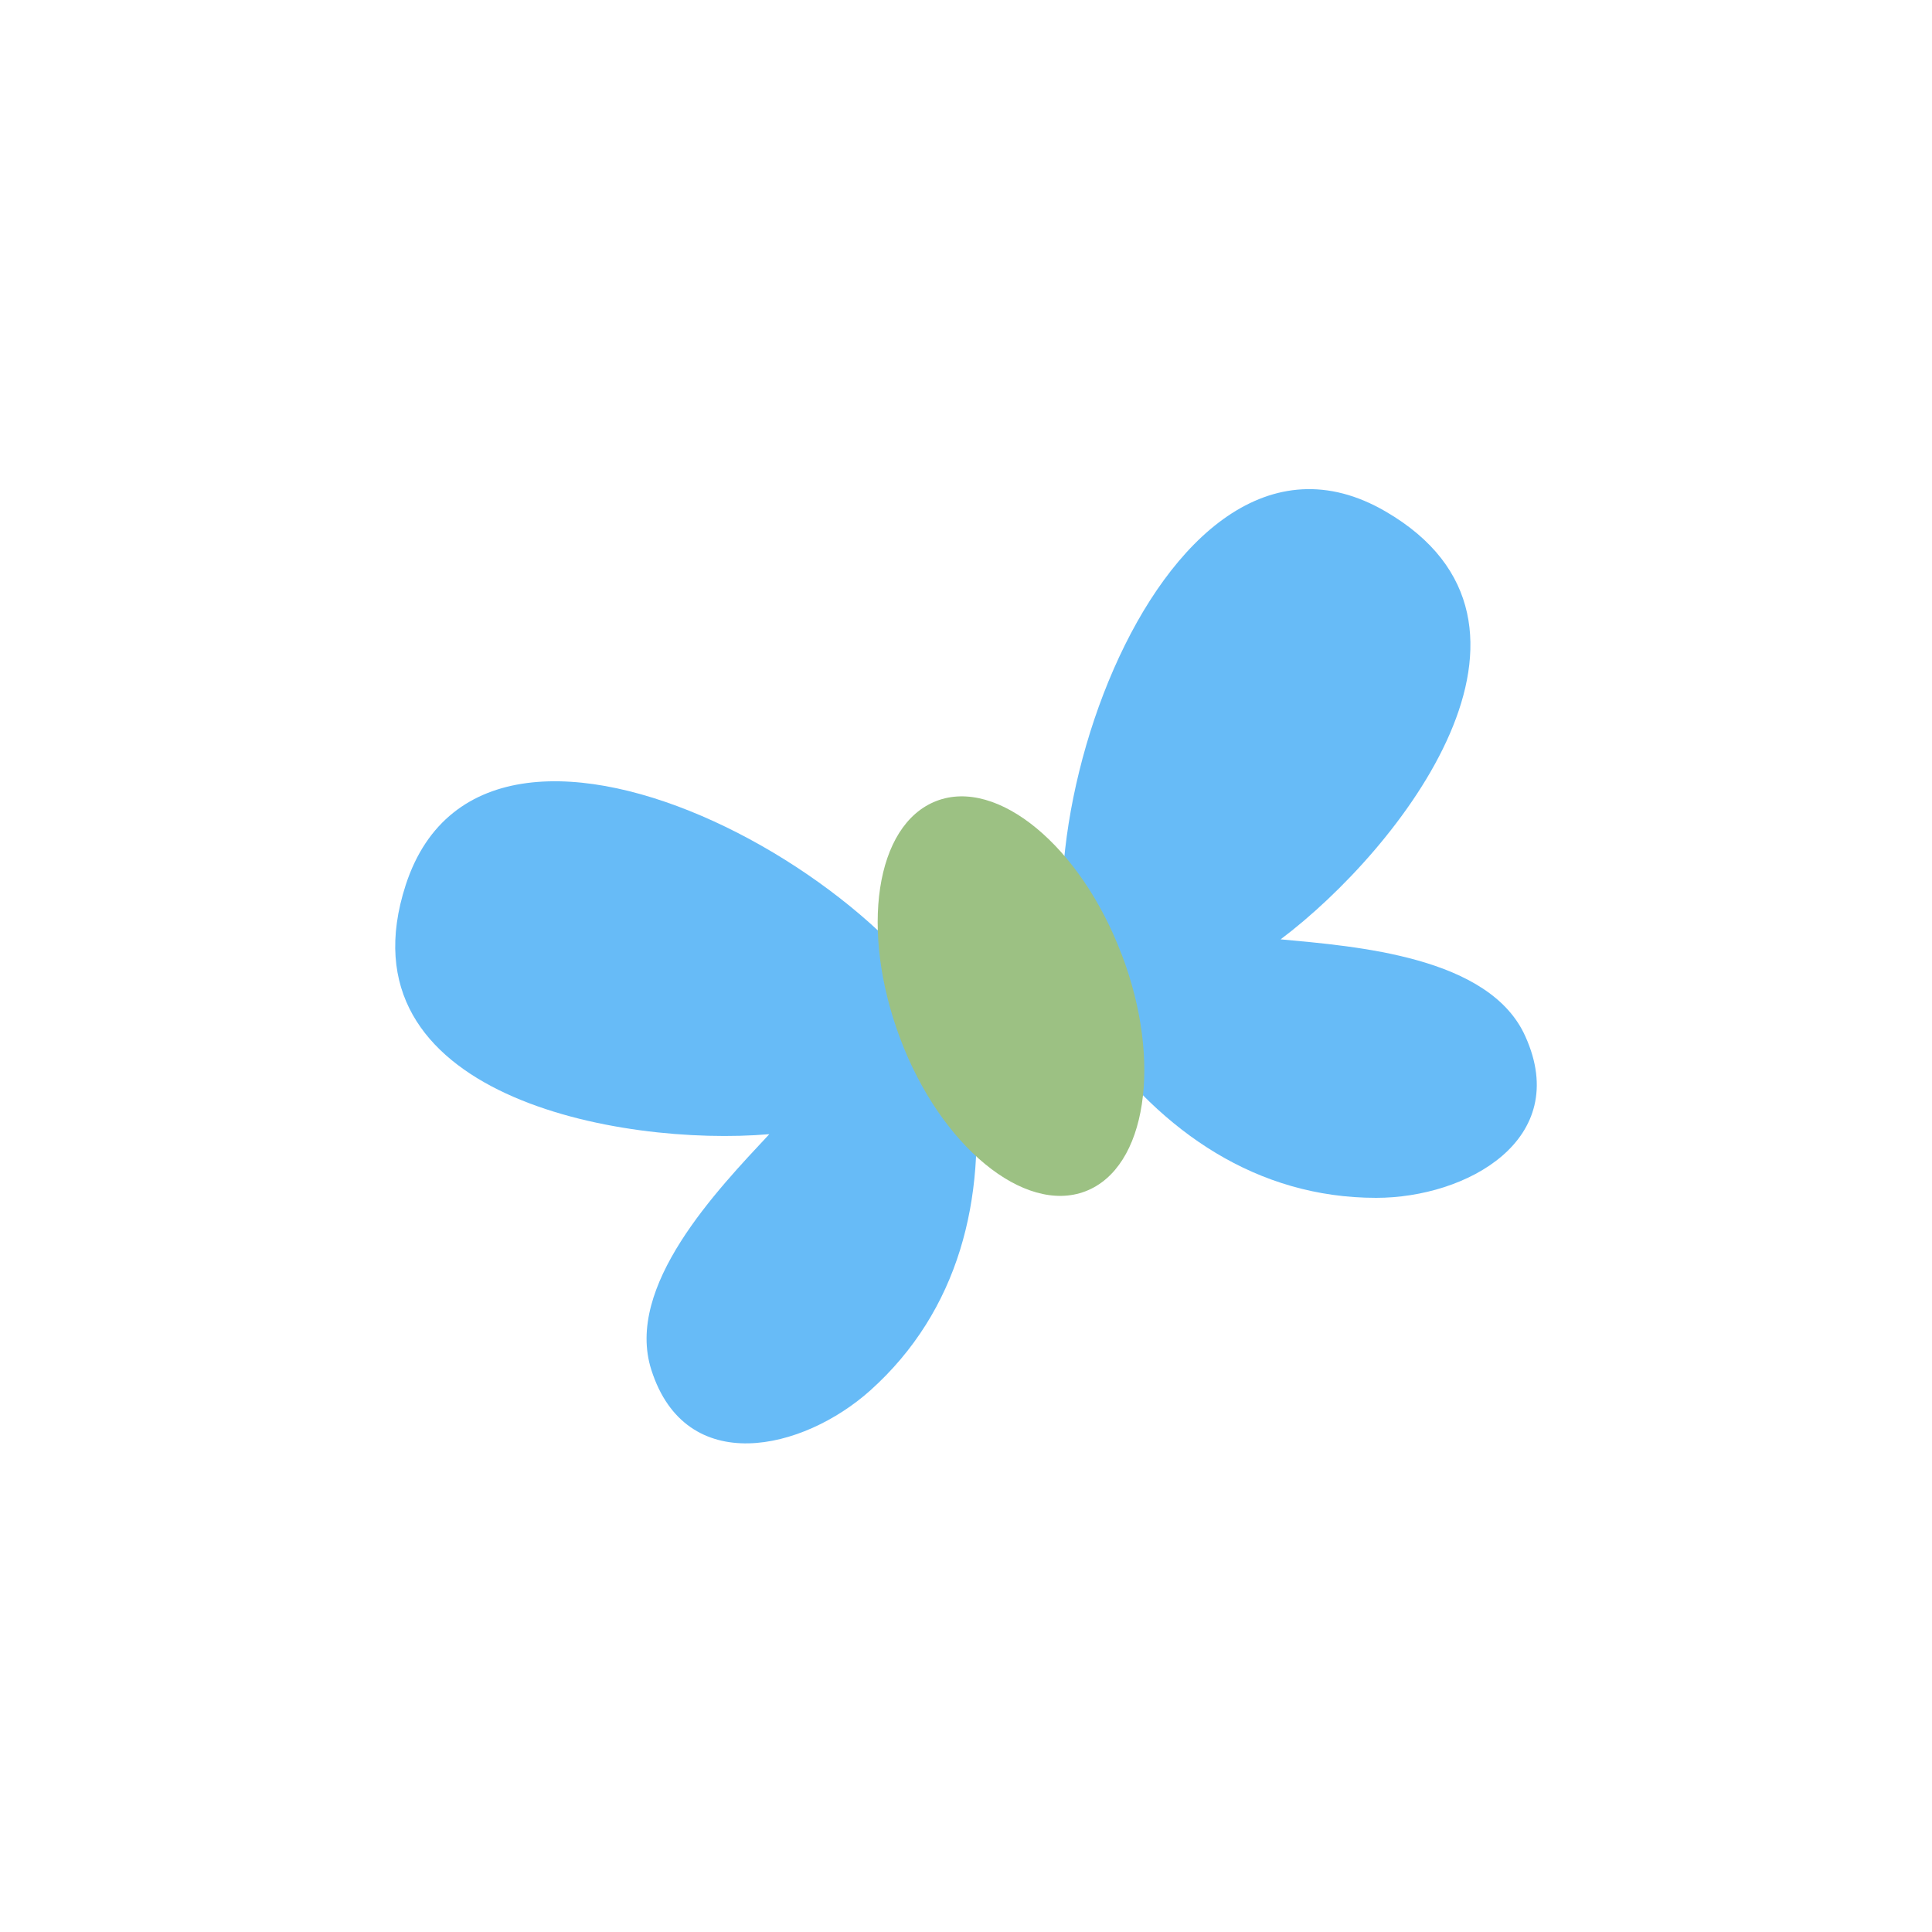 <svg id="Layer_1" data-name="Layer 1" xmlns="http://www.w3.org/2000/svg" width="7.06cm" height="7.06cm" viewBox="0 0 200 200"><defs><style>.cls-1{fill:#67bbf7;}.cls-2{fill:#9cc183;}</style></defs><title>fly-2</title><path class="cls-1" d="M90.1,143.93c9.19-8.25,12-19.86,10.69-31.92C98.83,93.7,50.62,65.15,42,91.61c-7.09,21.86,22.23,27.11,37.64,25.8-5.39,5.77-15,15.75-12.21,24.41C71,153,83.11,150.19,90.1,143.93"/><path class="cls-1" d="M142.46,124c-12.35,0-22.18-6.84-29.25-16.68-10.73-15,6.2-68.36,30.23-54.37,19.88,11.56,1.48,35-10.87,44.29,7.85.73,21.66,1.77,25.34,10.06C162.73,118,151.8,124,142.46,124"/><path class="cls-2" d="M116.1,98.75c4.26,11.15,2.59,22.14-3.73,24.57s-15-4.66-19.19-15.83S90.6,85.37,96.93,82.92s14.93,4.69,19.16,15.83"/></svg>